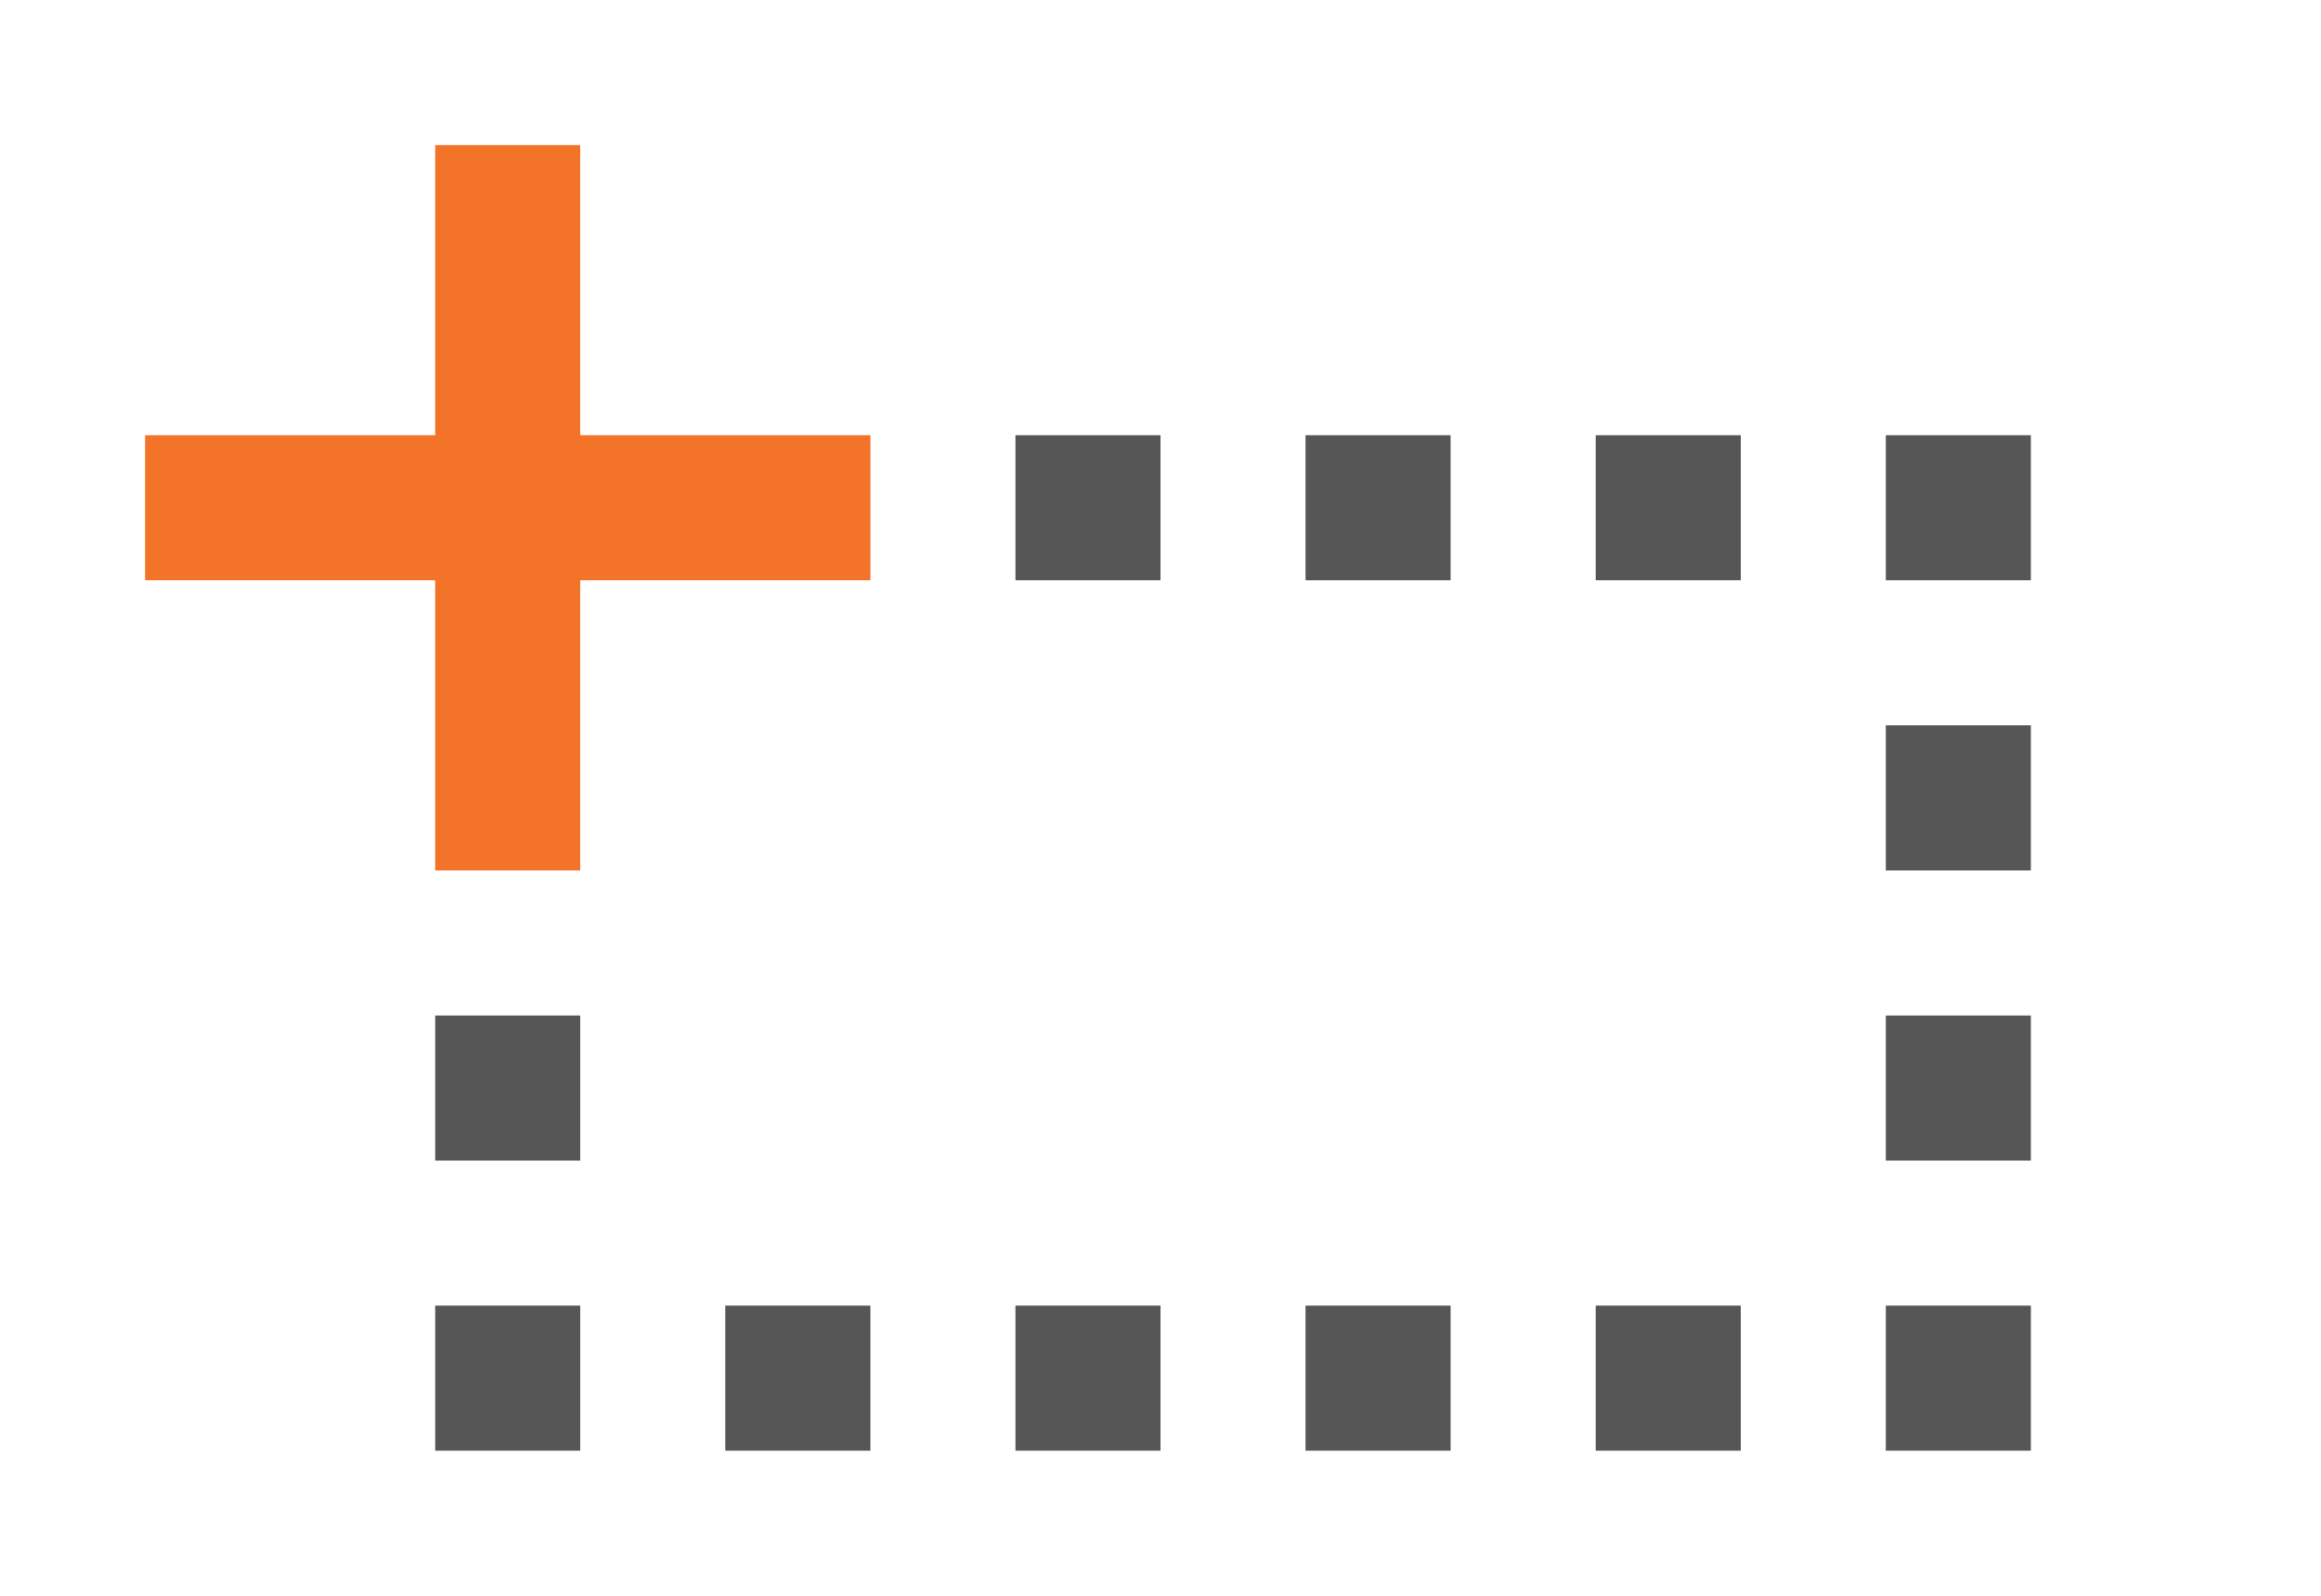 <svg viewBox="0 0 16 11" xmlns="http://www.w3.org/2000/svg" xmlns:xlink="http://www.w3.org/1999/xlink"><linearGradient id="a" gradientUnits="userSpaceOnUse" x1="-6.691" x2="-6.691" y1="-8.801" y2="-3.801"><stop offset="0" stop-color="#ffa154"/><stop offset="1" stop-color="#f37329"/></linearGradient><path d="m7 3v1h1v-1zm2 0v1h1v-1zm2 0v1h1v-1zm2 0v1h1v-1zm0 2v1h1v-1zm-10 2v1h1v-1zm10 0v1h1v-1zm-10 2v1h1v-1zm2 0v1h1v-1zm2 0v1h1v-1zm2 0v1h1v-1zm2 0v1h1v-1zm2 0v1h1v-1z" fill="#565656"/><path d="m3 1v2h-2v1h2v2h1v-2h2v-1h-2v-2z" fill="url(#a)"/></svg>